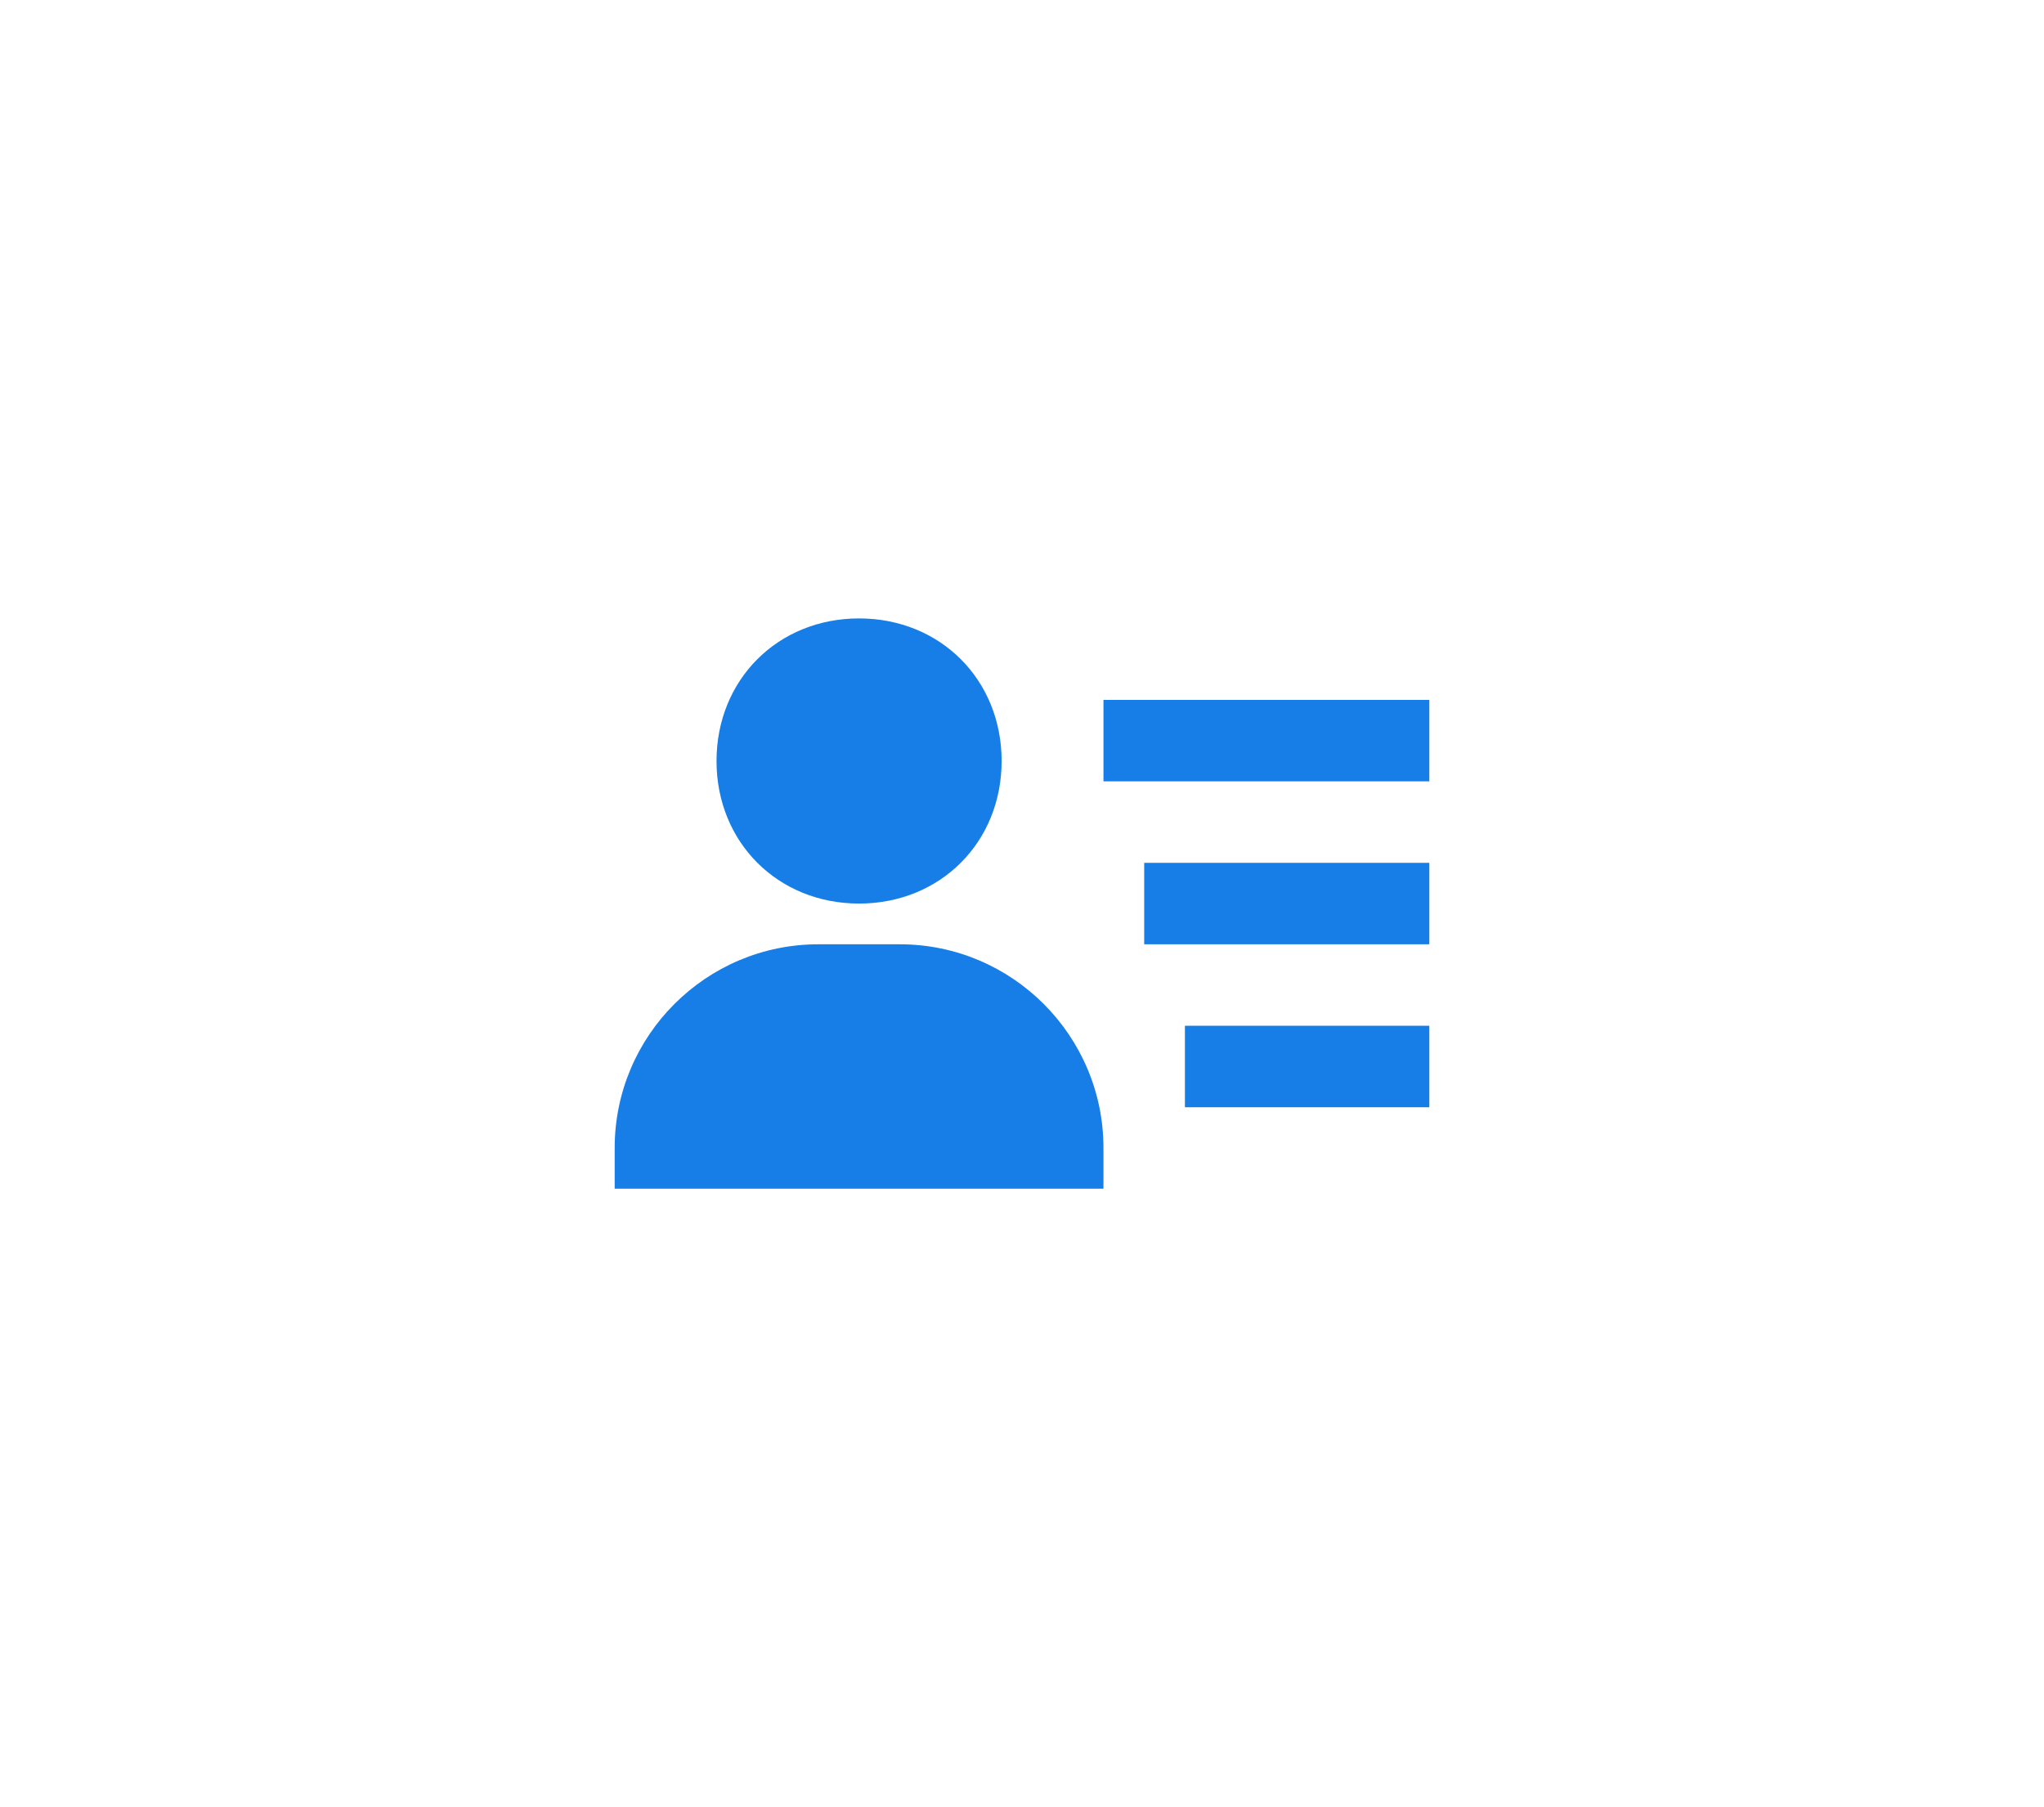 <svg width="69" height="61" viewBox="0 0 69 61" fill="none" xmlns="http://www.w3.org/2000/svg">
<g filter="url(#filter0_d_297_6858)">
<path d="M38.625 25.125H48.25V27.875H38.625V25.125ZM40 30.625H48.25V33.375H40V30.625ZM37.25 19.625H48.25V22.375H37.25V19.625ZM23.5 36.125H34.5H35.875H37.25V34.75C37.25 30.959 34.166 27.875 30.375 27.875H27.625C23.834 27.875 20.75 30.959 20.75 34.75V36.125H22.125H23.5ZM29 26.5C31.743 26.5 33.812 24.431 33.812 21.688C33.812 18.944 31.743 16.875 29 16.875C26.257 16.875 24.188 18.944 24.188 21.688C24.188 24.431 26.257 26.5 29 26.5Z" fill="#167EE6"/>
</g>
<defs>
<filter id="filter0_d_297_6858" x="-2" y="-6" width="73" height="73" filterUnits="userSpaceOnUse" color-interpolation-filters="sRGB">
<feFlood flood-opacity="0" result="BackgroundImageFix"/>
<feColorMatrix in="SourceAlpha" type="matrix" values="0 0 0 0 0 0 0 0 0 0 0 0 0 0 0 0 0 0 127 0" result="hardAlpha"/>
<feOffset dy="4"/>
<feGaussianBlur stdDeviation="10"/>
<feComposite in2="hardAlpha" operator="out"/>
<feColorMatrix type="matrix" values="0 0 0 0 0 0 0 0 0 0 0 0 0 0 0 0 0 0 0.05 0"/>
<feBlend mode="normal" in2="BackgroundImageFix" result="effect1_dropShadow_297_6858"/>
<feBlend mode="normal" in="SourceGraphic" in2="effect1_dropShadow_297_6858" result="shape"/>
</filter>
</defs>
</svg>

